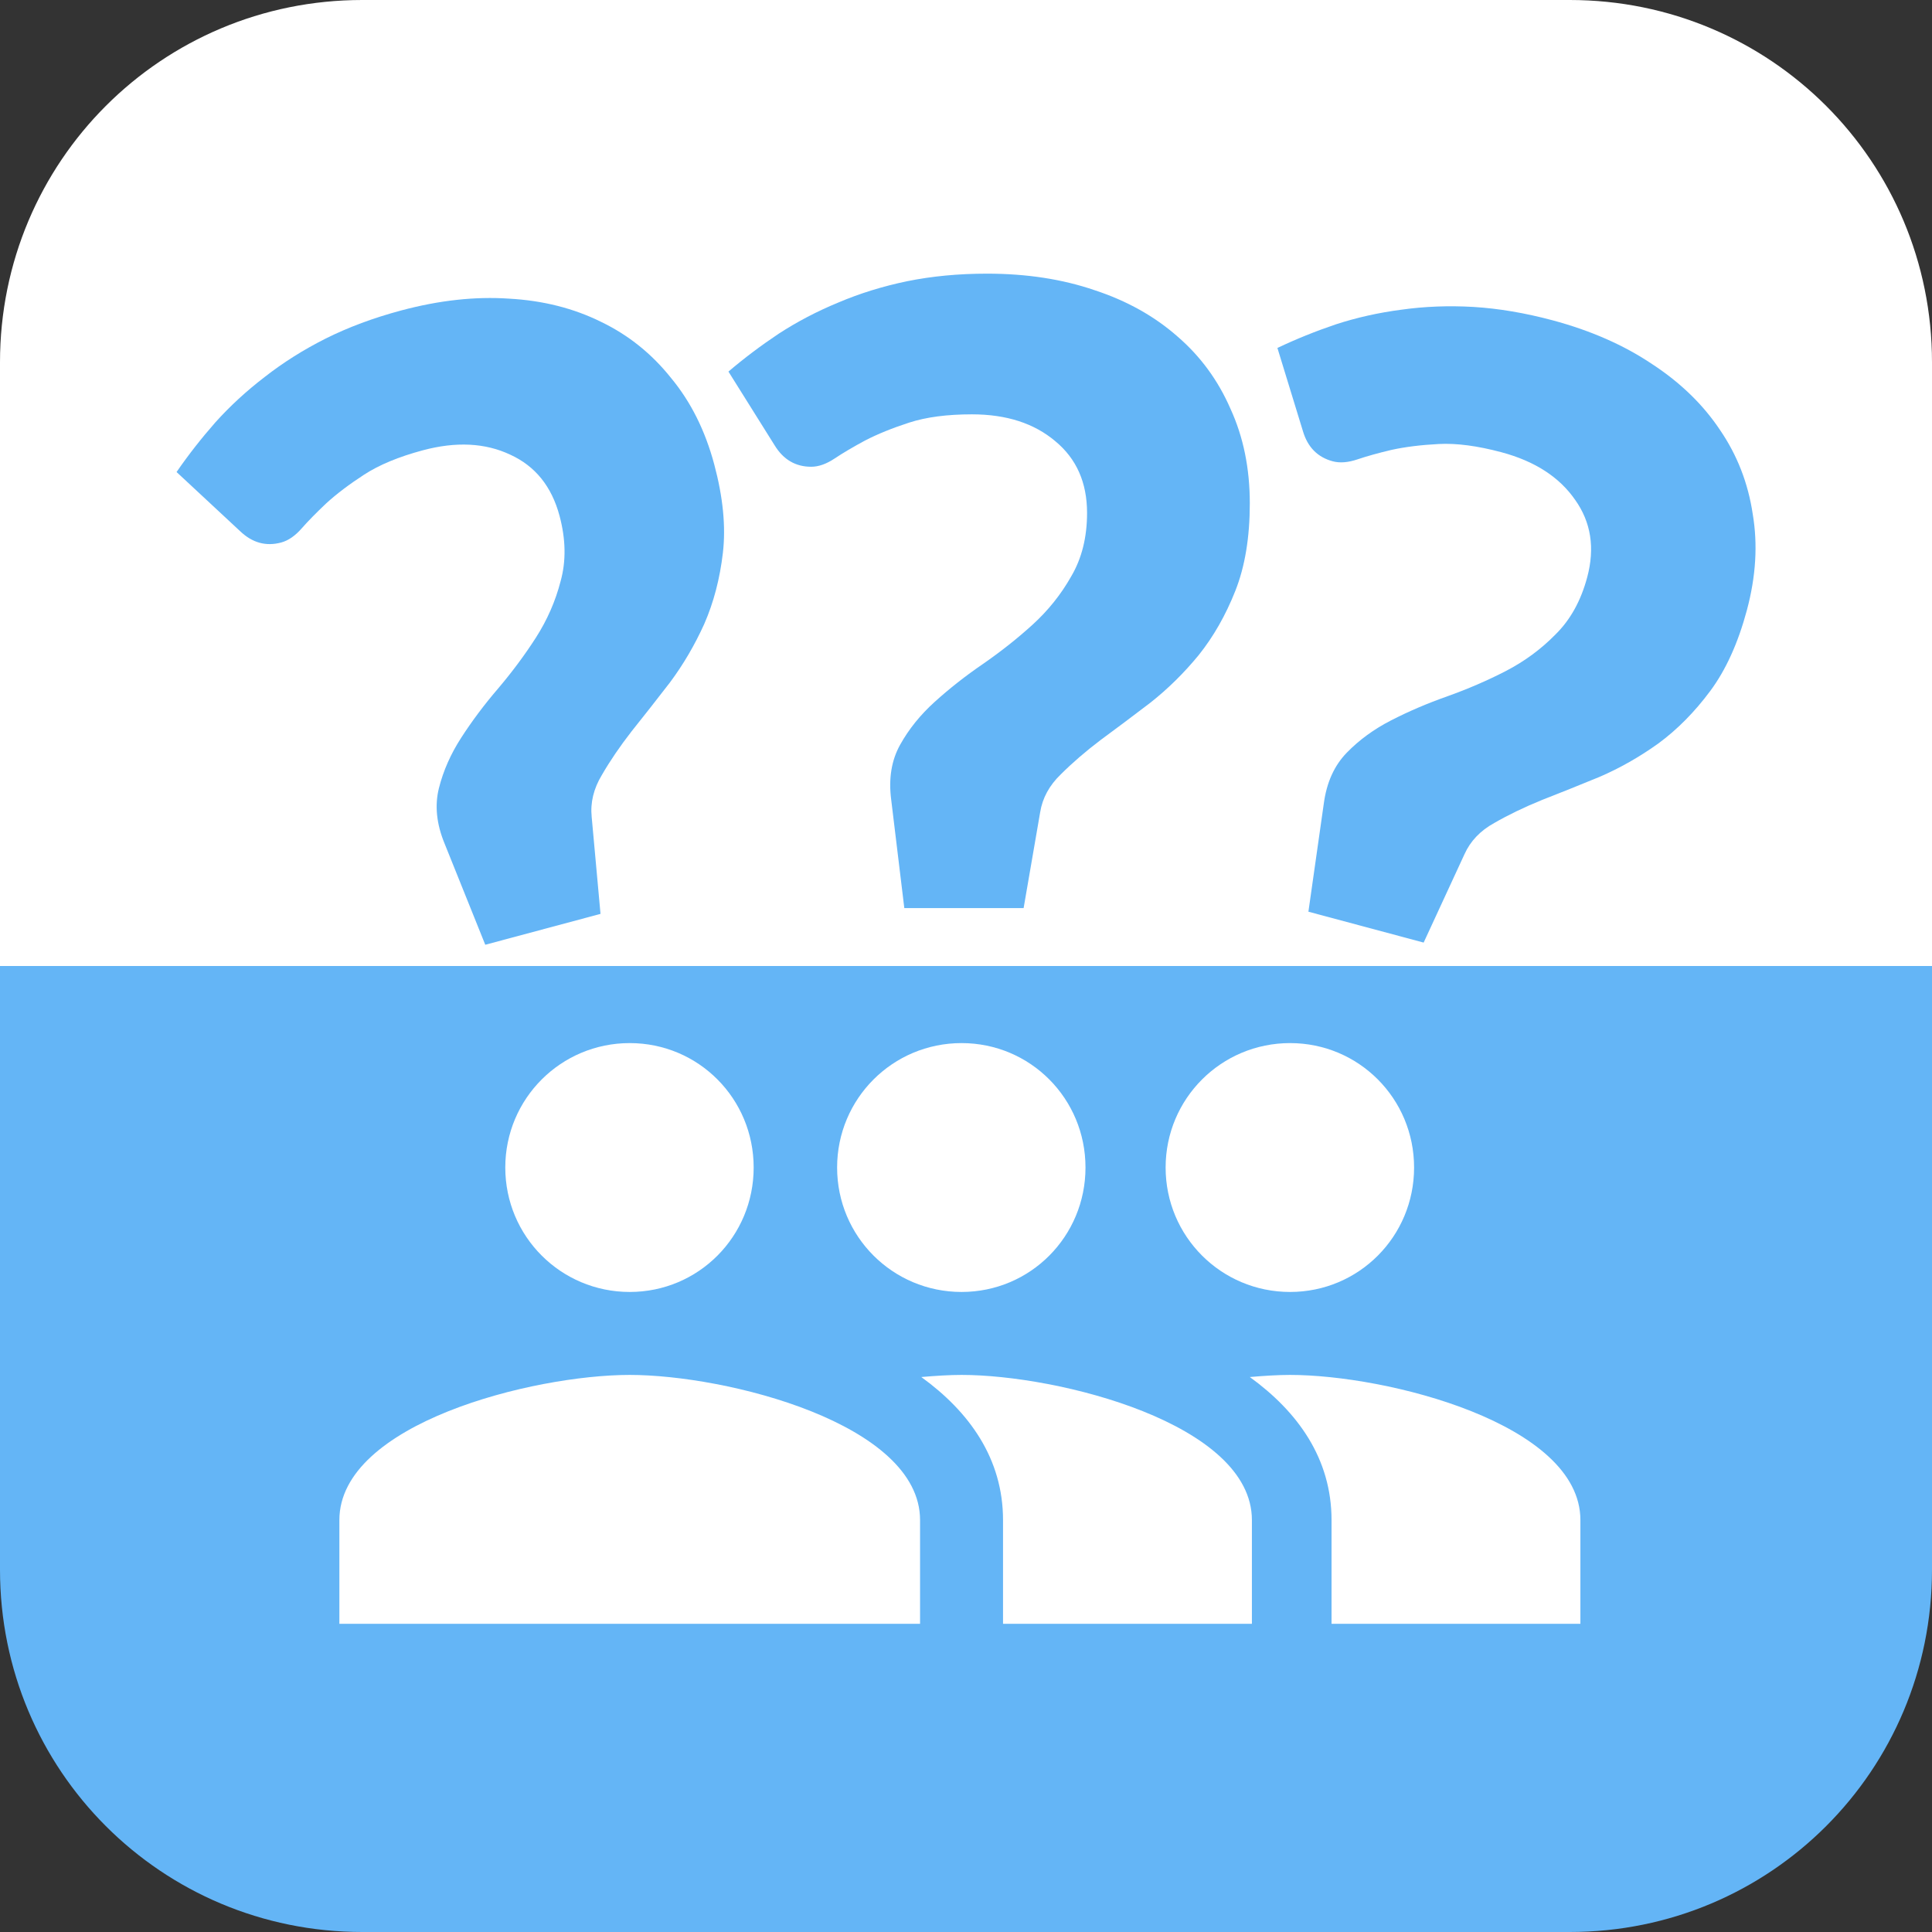 <?xml version="1.0" encoding="UTF-8" standalone="no"?>
<!-- Created with Inkscape (http://www.inkscape.org/) -->

<svg
   xmlns:dc="http://purl.org/dc/elements/1.1/"
   xmlns:cc="http://creativecommons.org/ns#"
   xmlns:rdf="http://www.w3.org/1999/02/22-rdf-syntax-ns#"
   xmlns:svg="http://www.w3.org/2000/svg"
   xmlns="http://www.w3.org/2000/svg"
   xmlns:sodipodi="http://sodipodi.sourceforge.net/DTD/sodipodi-0.dtd"
   xmlns:inkscape="http://www.inkscape.org/namespaces/inkscape"
   width="256px"
   height="256px"
   viewBox="0 0 256 256"
   version="1.1"
   id="SVGRoot"
   inkscape:version="0.92.3 (2405546, 2018-03-11)"
   sodipodi:docname="icon_coguess.svg"
   inkscape:export-filename="/home/maikel/programs/android_projects/CoGuess/icon_coguess.png"
   inkscape:export-xdpi="192"
   inkscape:export-ydpi="192">
  <rect x="0" y="0" width="256" height="256" fill="#333333" stroke="none"/>
  <sodipodi:namedview
     id="base"
     pagecolor="#ffffff"
     bordercolor="#666666"
     borderopacity="1.0"
     inkscape:pageopacity="0"
     inkscape:pageshadow="2"
     inkscape:zoom="1.23"
     inkscape:cx="-3.8267142"
     inkscape:cy="130.17001"
     inkscape:document-units="px"
     inkscape:current-layer="layer1"
     showgrid="false"
     inkscape:window-width="1853"
     inkscape:window-height="1023"
     inkscape:window-x="67"
     inkscape:window-y="27"
     inkscape:window-maximized="0"
     inkscape:grid-bbox="true"
     inkscape:measure-start="-27.5,71.5"
     inkscape:measure-end="156.75,19.5"
     inkscape:lockguides="false"
     inkscape:pagecheckerboard="true"
     inkscape:snap-bbox="false"
     inkscape:bbox-paths="true"
     inkscape:snap-global="true" />
  <defs
     id="defs3920" />
  <g
     id="layer1"
     inkscape:groupmode="layer"
     inkscape:label="Layer 1">
    <path
       style="fill:#ffffff;fill-opacity:1;stroke:none;stroke-opacity:1"
       d="m 48,0 c -26.592,0 -48,21.408 -48,48 v 80 H 256 V 48 C 256,21.408 234.592,0 208,0 Z"
       id="rectupper"
       inkscape:connector-curvature="0" />
    <path
       style="fill:#64b5f6;fill-opacity:1;stroke:none;stroke-opacity:1"
       d="m 208,256 c 26.592,0 48,-21.408 48,-48 V 128 H 1e-6 v 80 c 0,26.592 21.408,48 48,48 z"
       id="rectlower"
       inkscape:connector-curvature="0" />
    <path
       d="m 83.441,138.215 c -9.124,0 -16.488,7.365 -16.488,16.488 0,9.124 7.365,16.488 16.488,16.488 9.123,0 16.424,-7.365 16.424,-16.488 0,-9.124 -7.3,-16.488 -16.424,-16.488 z m 43.969,0 c -9.124,0 -16.488,7.365 -16.488,16.488 0,9.124 7.365,16.488 16.488,16.488 9.124,0 16.424,-7.365 16.424,-16.488 0,-9.124 -7.3,-16.488 -16.424,-16.488 z m 43.529,0 c -9.124,0 -16.488,7.365 -16.488,16.488 0,9.124 7.365,16.488 16.488,16.488 9.124,0 16.435,-7.365 16.435,-16.488 0,-9.124 -7.311,-16.488 -16.435,-16.488 z m -87.497,43.969 c -12.806,0 -38.473,6.43 -38.473,19.236 v 13.74 H 121.913 V 201.42 c 0,-12.806 -25.667,-19.236 -38.473,-19.236 z m 43.969,0 c -1.594,0 -3.411,0.114 -5.335,0.279 6.375,4.617 10.831,10.823 10.831,18.957 v 13.74 h 32.977 V 201.42 c 0,-12.806 -25.667,-19.236 -38.473,-19.236 z m 43.529,0 c -1.594,0 -3.411,0.114 -5.335,0.279 6.375,4.617 10.831,10.823 10.831,18.957 v 13.74 H 209.411 V 201.42 c 0,-12.806 -25.667,-19.236 -38.473,-19.236 z"
       id="img_people"
       inkscape:connector-curvature="0"
       style="fill:#ffffff;stroke-width:5.496" />
    <path
       style="font-style:normal;font-variant:normal;font-weight:bold;font-stretch:normal;font-size:240px;line-height:1.25;font-family:Carlito;-inkscape-font-specification:'Carlito Bold';letter-spacing:0px;word-spacing:0px;fill:#64b5f6;fill-opacity:1;stroke:none;stroke-width:0.78"
       d="m 169.264,46.106 c 2.458,-1.17 5.039,-2.213 7.744,-3.128 2.764,-0.899 5.649,-1.545 8.655,-1.938 3.081,-0.436 6.267,-0.56 9.559,-0.371 3.351,0.204 6.85,0.795 10.499,1.773 5.06,1.356 9.461,3.292 13.201,5.808 3.756,2.457 6.759,5.374 9.007,8.752 2.264,3.319 3.702,7.015 4.313,11.089 0.686,4.031 0.43,8.282 -0.769,12.754 -1.167,4.354 -2.786,7.925 -4.857,10.713 -2.071,2.788 -4.364,5.106 -6.877,6.955 -2.498,1.79 -5.101,3.269 -7.81,4.435 -2.693,1.107 -5.237,2.128 -7.632,3.063 -2.336,0.951 -4.437,1.965 -6.302,3.041 -1.849,1.018 -3.166,2.4 -3.949,4.145 l -5.406,11.701 -15.27,-4.091 2.036,-14.307 c 0.372,-2.801 1.385,-5.053 3.039,-6.754 1.654,-1.701 3.614,-3.131 5.879,-4.29 2.34,-1.202 4.833,-2.268 7.479,-3.199 2.721,-0.974 5.288,-2.083 7.703,-3.328 2.489,-1.288 4.689,-2.906 6.598,-4.854 1.968,-1.932 3.37,-4.458 4.206,-7.576 1.041,-3.884 0.507,-7.306 -1.6,-10.267 -2.092,-3.02 -5.344,-5.121 -9.758,-6.304 -3.178,-0.851 -5.949,-1.216 -8.316,-1.093 -2.366,0.123 -4.454,0.383 -6.264,0.781 -1.751,0.414 -3.25,0.832 -4.498,1.254 -1.248,0.422 -2.343,0.507 -3.285,0.255 -2.001,-0.536 -3.316,-1.866 -3.945,-3.99 z"
       id="text1"
       inkscape:connector-curvature="0" />
    <path
       style="font-style:normal;font-variant:normal;font-weight:bold;font-stretch:normal;font-size:240px;line-height:1.25;font-family:Carlito;-inkscape-font-specification:'Carlito Bold';letter-spacing:0px;word-spacing:0px;fill:#64b5f6;fill-opacity:1;stroke:none;stroke-width:0.78"
       d="m 96.523,49.237 c 2.071,-1.767 4.295,-3.442 6.671,-5.026 2.437,-1.584 5.056,-2.955 7.858,-4.112 2.863,-1.218 5.909,-2.163 9.138,-2.833 3.29,-0.67 6.823,-1.005 10.6,-1.005 5.239,-2e-6 9.991,0.731 14.255,2.193 4.264,1.401 7.919,3.442 10.965,6.122 3.046,2.619 5.391,5.818 7.036,9.595 1.706,3.716 2.559,7.889 2.559,12.519 2e-5,4.508 -0.64,8.376 -1.919,11.605 -1.279,3.229 -2.894,6.061 -4.843,8.498 -1.949,2.376 -4.082,4.477 -6.396,6.305 -2.315,1.767 -4.508,3.411 -6.579,4.934 -2.01,1.523 -3.777,3.046 -5.3,4.569 -1.523,1.462 -2.437,3.137 -2.741,5.026 l -2.193,12.701 -15.808,-1e-5 -1.736,-14.346 c -0.365,-2.802 0.03,-5.239 1.188,-7.31 1.157,-2.071 2.68,-3.96 4.569,-5.665 1.949,-1.767 4.082,-3.442 6.396,-5.026 2.376,-1.645 4.569,-3.381 6.579,-5.208 2.071,-1.888 3.777,-4.021 5.117,-6.396 1.401,-2.376 2.102,-5.178 2.102,-8.407 1e-5,-4.021 -1.401,-7.188 -4.203,-9.503 -2.802,-2.376 -6.488,-3.564 -11.057,-3.564 -3.29,3e-6 -6.061,0.366 -8.315,1.097 -2.254,0.731 -4.203,1.523 -5.848,2.376 -1.584,0.853 -2.924,1.645 -4.021,2.376 -1.097,0.731 -2.132,1.097 -3.107,1.097 -2.071,6e-6 -3.686,-0.944 -4.843,-2.833 z"
       id="text2"
       inkscape:connector-curvature="0" />
    <path
       style="font-style:normal;font-variant:normal;font-weight:bold;font-stretch:normal;font-size:240px;line-height:1.25;font-family:Carlito;-inkscape-font-specification:'Carlito Bold';letter-spacing:0px;word-spacing:0px;fill:#64b5f6;fill-opacity:1;stroke:none;stroke-width:0.78"
       d="m 23.396,62.546 c 1.543,-2.243 3.258,-4.436 5.142,-6.581 1.944,-2.161 4.119,-4.162 6.526,-6.006 2.45,-1.918 5.148,-3.618 8.093,-5.101 3.004,-1.499 6.33,-2.737 9.978,-3.714 5.06,-1.356 9.839,-1.88 14.337,-1.571 4.482,0.25 8.54,1.275 12.176,3.076 3.62,1.742 6.713,4.224 9.28,7.447 2.609,3.148 4.513,6.958 5.711,11.43 1.167,4.354 1.55,8.256 1.15,11.706 -0.4,3.45 -1.226,6.604 -2.478,9.462 -1.268,2.799 -2.784,5.381 -4.547,7.746 -1.779,2.306 -3.471,4.462 -5.078,6.469 -1.548,1.991 -2.86,3.92 -3.937,5.785 -1.093,1.806 -1.542,3.661 -1.347,5.564 l 1.169,12.836 -15.27,4.091 -5.39,-13.408 c -1.078,-2.612 -1.326,-5.068 -0.745,-7.369 0.582,-2.3 1.564,-4.518 2.947,-6.655 1.426,-2.211 3.052,-4.381 4.878,-6.51 1.869,-2.204 3.538,-4.448 5.007,-6.734 1.512,-2.36 2.608,-4.861 3.287,-7.503 0.738,-2.657 0.69,-5.546 -0.146,-8.664 -1.041,-3.884 -3.214,-6.581 -6.52,-8.092 -3.322,-1.57 -7.189,-1.763 -11.602,-0.581 -3.177,0.851 -5.76,1.922 -7.748,3.211 -1.988,1.289 -3.666,2.559 -5.034,3.808 -1.309,1.234 -2.399,2.346 -3.269,3.335 -0.87,0.99 -1.776,1.611 -2.717,1.863 -2.001,0.536 -3.804,0.042 -5.411,-1.483 z"
       id="text3"
       inkscape:connector-curvature="0" />
  </g>
</svg>
